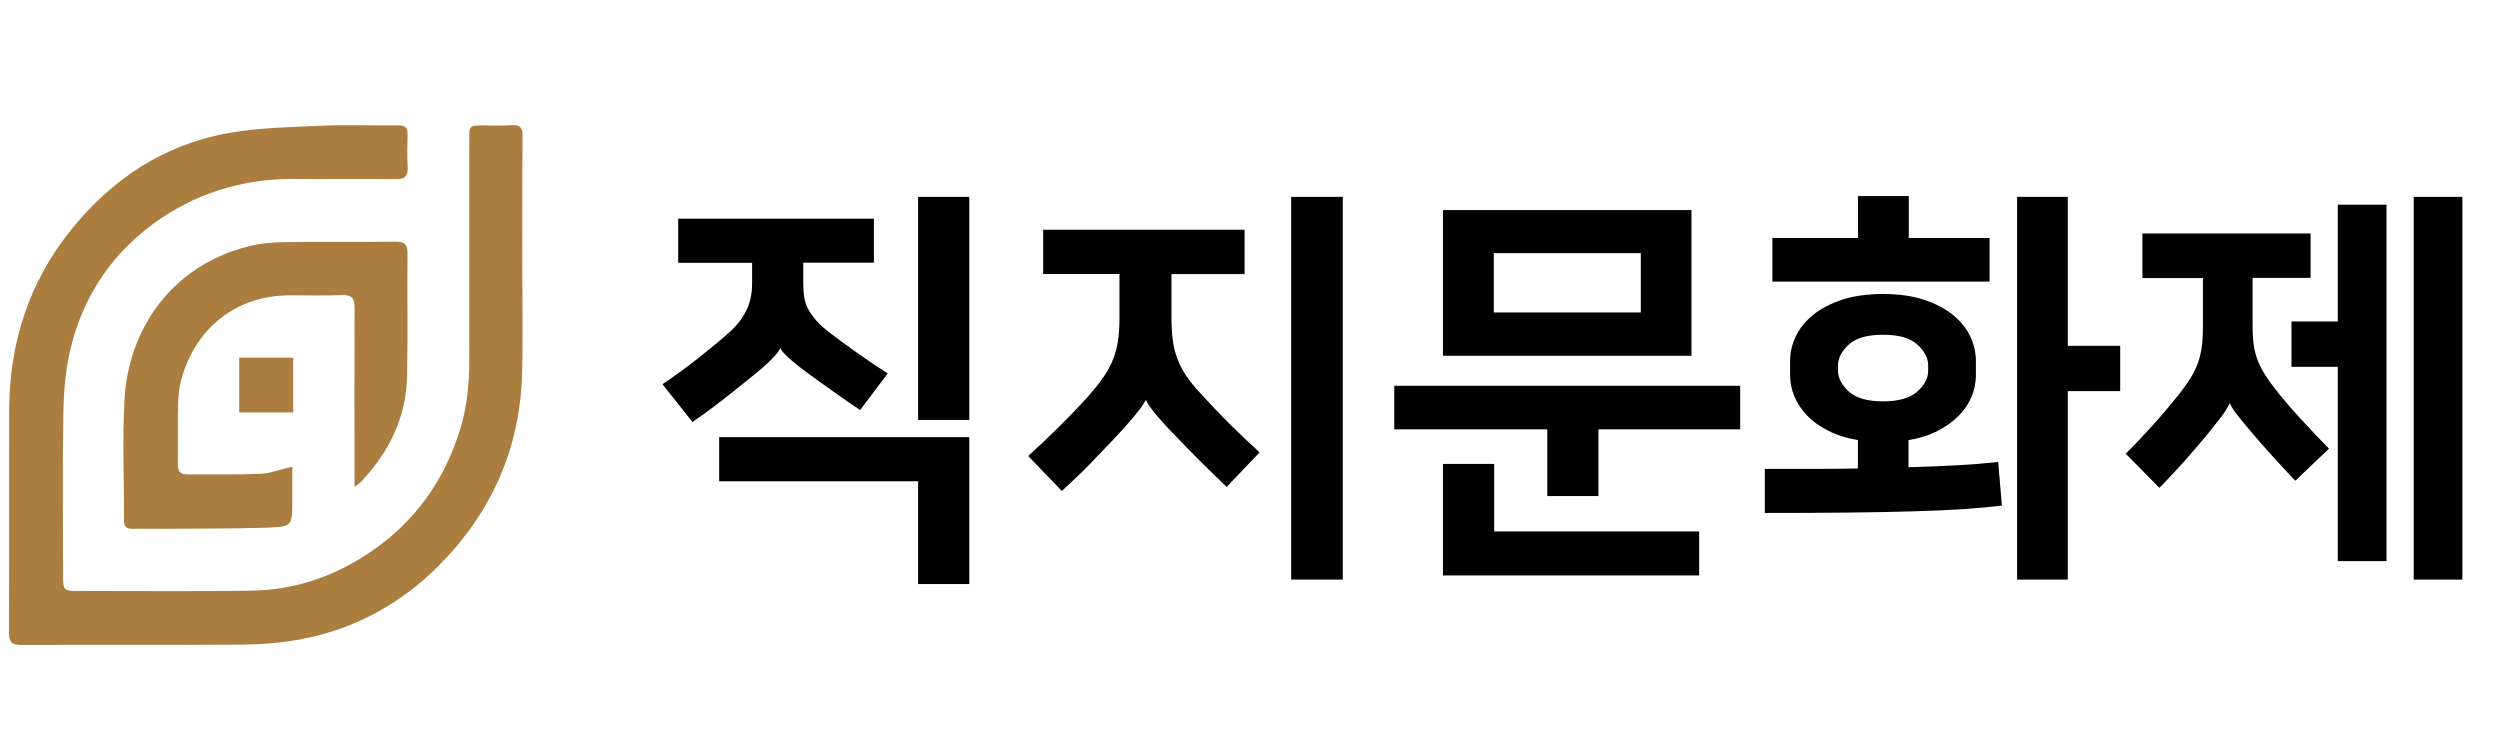 <svg width="137" height="40" viewBox="0 0 137 40" fill="none" xmlns="http://www.w3.org/2000/svg">
<path d="M28.621 14.423C28.621 16.434 28.665 18.44 28.61 20.451C28.506 24.578 26.933 28.09 24.056 30.984C21.93 33.123 19.371 34.506 16.412 35.045C15.381 35.234 14.324 35.317 13.277 35.323C9.244 35.356 5.21 35.328 1.172 35.345C0.668 35.345 0.492 35.206 0.492 34.678C0.509 30.606 0.492 26.534 0.503 22.462C0.514 18.801 1.583 15.479 3.868 12.629C6.131 9.801 9.019 7.895 12.592 7.279C14.236 6.995 15.924 6.962 17.595 6.89C19.004 6.829 20.418 6.89 21.826 6.873C22.193 6.867 22.346 6.99 22.335 7.367C22.319 7.962 22.308 8.562 22.341 9.156C22.363 9.645 22.198 9.823 21.7 9.817C19.864 9.795 18.023 9.823 16.181 9.806C13.54 9.784 11.079 10.467 8.888 11.923C6.306 13.645 4.586 16.078 3.857 19.14C3.583 20.284 3.49 21.495 3.473 22.684C3.419 25.634 3.457 28.584 3.457 31.534C3.457 32.356 3.484 32.384 4.306 32.384C7.468 32.384 10.625 32.417 13.787 32.367C16.176 32.334 18.363 31.573 20.346 30.217C22.763 28.567 24.363 26.306 25.223 23.506C25.618 22.223 25.722 20.89 25.717 19.545C25.711 15.584 25.717 11.617 25.717 7.656C25.717 6.879 25.717 6.873 26.473 6.873C26.988 6.873 27.509 6.901 28.024 6.862C28.489 6.829 28.643 6.979 28.637 7.467C28.616 9.79 28.627 12.106 28.621 14.423C28.627 14.423 28.627 14.423 28.621 14.423Z" fill="#AB7D3E"/>
<path d="M19.427 26.683C19.427 26.344 19.427 26.128 19.427 25.911C19.427 22.905 19.416 19.905 19.432 16.9C19.438 16.378 19.301 16.15 18.742 16.172C17.777 16.211 16.813 16.178 15.848 16.183C13.081 16.211 10.927 17.778 10.04 20.444C9.875 20.933 9.788 21.466 9.766 21.983C9.727 23.139 9.76 24.3 9.744 25.455C9.738 25.855 9.897 26 10.286 26C11.607 25.983 12.928 26.022 14.248 25.966C14.802 25.944 15.344 25.728 16.018 25.572C16.018 26 16.018 26.383 16.018 26.772C16.018 26.989 16.018 27.205 16.018 27.422C16.018 28.828 16.018 28.866 14.594 28.916C12.703 28.978 10.812 28.961 8.922 28.978C8.368 28.983 7.815 28.966 7.261 28.978C6.916 28.989 6.795 28.855 6.795 28.5C6.806 26.294 6.697 24.078 6.823 21.878C7.048 17.983 9.442 14.55 13.613 13.5C14.248 13.339 14.917 13.278 15.569 13.267C17.602 13.239 19.641 13.267 21.674 13.244C22.145 13.239 22.337 13.367 22.331 13.883C22.309 16.128 22.353 18.372 22.309 20.616C22.265 22.872 21.317 24.761 19.811 26.378C19.739 26.466 19.63 26.528 19.427 26.683Z" fill="#AB7D3E"/>
<path d="M16.069 19.6H13.109V22.6H16.069V19.6Z" fill="#AB7D3E"/>
<path d="M37.165 11.983H47.889V14.395H44.02V15.545C44.02 15.817 44.037 16.067 44.075 16.3C44.114 16.534 44.185 16.75 44.3 16.956C44.41 17.161 44.558 17.367 44.744 17.578C44.93 17.789 45.171 18.006 45.467 18.233C45.944 18.595 46.448 18.967 46.991 19.35C47.533 19.733 48.087 20.106 48.646 20.467L47.133 22.472C46.645 22.145 46.163 21.811 45.697 21.478C45.232 21.145 44.788 20.834 44.371 20.528C43.895 20.183 43.522 19.884 43.248 19.639C42.974 19.389 42.815 19.206 42.771 19.089H42.749C42.705 19.222 42.535 19.439 42.239 19.733C41.944 20.028 41.533 20.378 41.017 20.784C40.541 21.172 40.053 21.567 39.549 21.956C39.045 22.345 38.513 22.739 37.949 23.128L36.305 21.056C37.017 20.572 37.691 20.084 38.327 19.578C38.962 19.072 39.521 18.611 39.993 18.189C40.376 17.845 40.678 17.456 40.891 17.028C41.105 16.6 41.215 16.106 41.215 15.55V14.4H37.165V11.983ZM39.412 23.956H53.117V32.006H50.312V26.372H39.412V23.956ZM53.117 23.011H50.312V10.789H53.117V23.011Z" fill="black"/>
<path d="M57.166 12.589H68.203V15.022H64.197V17.411C64.197 17.85 64.219 18.245 64.262 18.595C64.306 18.95 64.383 19.284 64.498 19.6C64.613 19.917 64.766 20.233 64.975 20.55C65.183 20.867 65.457 21.206 65.797 21.567C66.273 22.095 66.789 22.634 67.342 23.189C67.901 23.745 68.46 24.278 69.025 24.789L67.222 26.683C66.745 26.233 66.273 25.772 65.797 25.295C65.32 24.822 64.876 24.367 64.46 23.928C64.027 23.495 63.665 23.095 63.369 22.745C63.073 22.389 62.887 22.122 62.816 21.945H62.772C62.668 22.156 62.454 22.456 62.125 22.845C61.796 23.233 61.451 23.628 61.078 24.017C60.662 24.456 60.235 24.9 59.791 25.361C59.347 25.822 58.81 26.334 58.191 26.906L56.344 24.989C57.56 23.889 58.656 22.8 59.637 21.717C59.966 21.339 60.24 20.995 60.459 20.678C60.684 20.361 60.859 20.039 60.991 19.706C61.122 19.378 61.215 19.028 61.27 18.656C61.32 18.289 61.347 17.872 61.347 17.406V15.017H57.166V12.589ZM73.584 31.761H70.756V10.789H73.584V31.761Z" fill="black"/>
<path d="M95.362 21.14V23.528H87.596V27.184H84.791V23.528H76.406V21.14H95.362ZM92.693 11.512V19.495H79.075V11.512H92.693ZM81.881 29.123H93.115V31.534H79.075V25.423H81.881V29.123ZM81.859 17.123H89.915V13.873H81.859V17.123Z" fill="black"/>
<path d="M96.722 25.694C97.703 25.694 98.607 25.694 99.445 25.694C100.284 25.694 101.073 25.689 101.813 25.672V24.116C101.188 24.011 100.646 23.839 100.18 23.6C99.714 23.361 99.325 23.083 99.023 22.766C98.722 22.45 98.492 22.105 98.333 21.727C98.18 21.35 98.097 20.966 98.097 20.578V19.766C98.097 19.316 98.201 18.872 98.41 18.433C98.618 18 98.93 17.605 99.352 17.261C99.774 16.916 100.306 16.639 100.941 16.427C101.577 16.216 102.328 16.111 103.188 16.111C104.049 16.111 104.799 16.216 105.435 16.427C106.071 16.639 106.602 16.916 107.024 17.261C107.446 17.605 107.764 18 107.967 18.433C108.175 18.872 108.279 19.311 108.279 19.766V20.578C108.279 20.966 108.203 21.35 108.044 21.727C107.89 22.105 107.66 22.45 107.353 22.766C107.046 23.083 106.668 23.361 106.208 23.6C105.747 23.839 105.205 24.016 104.586 24.116V25.605C105.621 25.578 106.537 25.539 107.32 25.494C108.104 25.45 108.833 25.389 109.501 25.316L109.704 27.705C109.096 27.783 108.389 27.844 107.589 27.9C106.789 27.95 105.863 27.994 104.821 28.022C103.775 28.05 102.585 28.078 101.248 28.089C99.911 28.105 98.399 28.111 96.711 28.111V25.694H96.722ZM101.818 13.044V10.744H104.602V13.044H109.03V15.433H97.127V13.044H101.818ZM103.194 18.344C102.333 18.344 101.709 18.522 101.314 18.883C100.92 19.244 100.722 19.628 100.722 20.033V20.305C100.722 20.711 100.92 21.094 101.314 21.455C101.709 21.816 102.333 21.994 103.194 21.994C104.054 21.994 104.679 21.811 105.073 21.455C105.468 21.1 105.665 20.711 105.665 20.305V20.033C105.665 19.628 105.468 19.244 105.073 18.883C104.679 18.522 104.054 18.344 103.194 18.344ZM113.315 18.95H116.187V21.433H113.315V31.761H110.537V10.789H113.315V18.95Z" fill="black"/>
<path d="M117.387 12.795H126.621V15.228H123.442V17.889C123.442 18.278 123.464 18.628 123.508 18.928C123.552 19.228 123.629 19.511 123.733 19.772C123.837 20.034 123.968 20.295 124.133 20.55C124.297 20.806 124.489 21.078 124.714 21.361C125.13 21.889 125.602 22.439 126.128 23.006C126.654 23.578 127.152 24.106 127.629 24.584L125.782 26.345C125.349 25.895 124.927 25.433 124.506 24.967C124.084 24.5 123.7 24.067 123.36 23.661C123.092 23.345 122.851 23.05 122.637 22.784C122.423 22.517 122.275 22.289 122.204 22.106H122.182C122.105 22.284 121.963 22.517 121.749 22.806C121.535 23.089 121.283 23.406 121.004 23.756C120.631 24.206 120.209 24.7 119.738 25.233C119.261 25.767 118.795 26.267 118.335 26.733L116.488 24.861C116.949 24.411 117.442 23.889 117.968 23.306C118.494 22.722 118.971 22.156 119.404 21.617C119.639 21.317 119.842 21.028 120.017 20.761C120.187 20.489 120.324 20.217 120.428 19.939C120.533 19.661 120.604 19.361 120.653 19.039C120.697 18.717 120.719 18.345 120.719 17.922V15.239H117.403V12.795H117.387ZM128.111 20.1H125.574V17.617H128.111V11.217H130.78V30.75H128.111V20.1ZM134.939 31.761H132.271V10.789H134.939V31.761Z" fill="black"/>
</svg>

